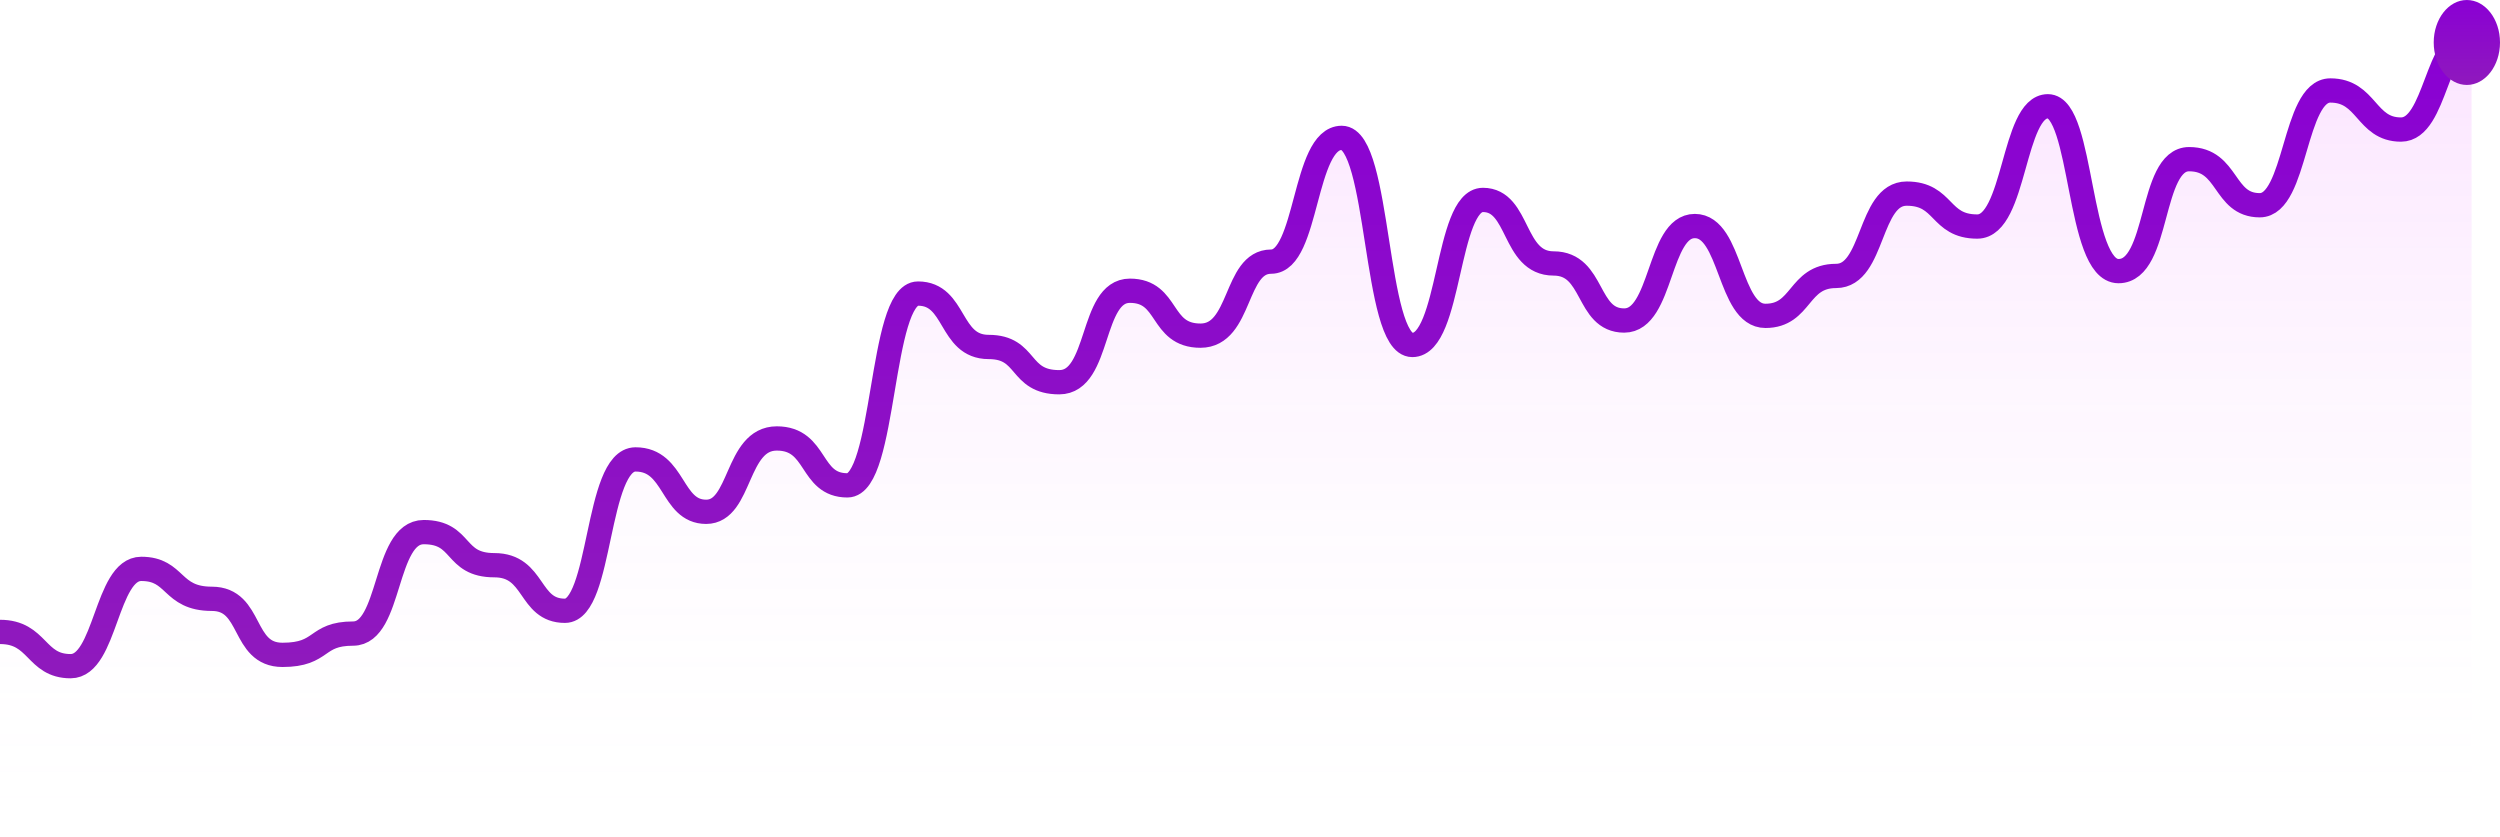 <svg width="206" height="69" viewBox="0 0 206 69" fill="none" xmlns="http://www.w3.org/2000/svg">
<path d="M2.26 52.437L0 51.935V69H203.659V3L202.247 3.753L199.705 9.525L198.292 10.528L195.75 10.027L192.925 7.517L191.23 7.768L188.688 13.289L186.993 16.802H184.734L182.474 13.54L180.959 13.289H179.367L176.26 21.319L175.412 21.821L174 22.323L172.588 20.567L170.328 10.027L168.916 8.772L167.503 9.274L164.679 17.806L162.984 18.81L159.877 17.304L158.182 16.049H155.922L153.662 20.817L152.25 22.574L149.425 23.076L147.166 25.586L145.753 26.087L144.341 25.586L141.234 19.061L138.692 18.559L135.584 25.335L134.455 26.338L132.76 26.087L129.37 21.821L126.828 21.57L124.851 18.81L123.438 16.802L122.026 16.3L120.896 17.053L118.071 26.589L117.224 28.095L116.094 28.346L114.682 25.837L111.857 12.536L111.01 11.532H110.445L109.032 12.285L106.773 19.814L105.643 21.319L103.383 21.821L100.558 26.84L99.711 27.593H98.299L96.604 26.589L94.909 24.331L93.497 23.829L91.237 25.084L89.825 29.35L88.412 30.855L87 31.357L84.458 30.103L82.481 28.597L80.503 28.346L79.656 27.593L77.396 24.833L75.984 24.08L74.571 24.833L72.312 35.624L70.617 39.639H68.922L66.38 36.878L64.968 36.376L62.708 36.126L60.73 39.89L58.753 41.897L57.623 42.148L55.364 39.137L52.821 37.882L51.127 38.384L47.737 49.677L46.325 50.179L44.065 48.171L40.958 46.163H39.545L37.851 44.407L35.308 43.654L33.614 44.407L31.354 50.681L29.094 51.935L27.682 52.437L25.704 53.19L22.597 53.692L20.903 52.437L18.925 49.677L16.383 49.175L14.123 47.669L12.146 46.665L11.016 46.916L9.886 48.924L7.627 53.692L6.214 54.696L4.519 54.445L2.26 52.437Z" fill="url(#paint0_linear_897_245)"/>
<path d="M203.659 3C200.75 3 200.75 10.676 197.84 10.676C194.931 10.676 195.052 7.455 192.022 7.455C188.991 7.455 189.233 16.912 186.203 16.912C183.172 16.912 183.657 13.116 180.384 13.116C177.111 13.116 177.959 22.34 174.565 22.34C171.171 22.34 171.656 8.757 168.746 8.757C165.837 8.757 166.079 18.667 162.927 18.667C159.775 18.667 160.26 15.953 157.109 15.953C153.957 15.953 154.442 22.738 151.29 22.738C148.138 22.738 148.502 26.027 145.471 26.027C142.44 26.027 142.683 18.625 139.652 18.625C136.621 18.625 136.985 26.411 133.833 26.411C130.681 26.411 131.409 21.709 128.014 21.709C124.62 21.709 125.226 16.474 122.196 16.474C119.165 16.474 119.529 28.426 116.377 28.426C113.225 28.426 113.71 11.361 110.558 11.361C107.406 11.361 107.77 21.559 104.739 21.559C101.708 21.559 102.315 27.658 98.92 27.658C95.526 27.658 96.374 23.957 93.101 23.957C89.828 23.957 90.677 31.496 87.283 31.496C83.888 31.496 84.737 28.59 81.464 28.59C78.191 28.59 78.797 24.19 75.645 24.19C72.493 24.19 72.978 39.994 69.826 39.994C66.674 39.994 67.402 36.129 64.007 36.129C60.613 36.129 61.098 42.173 58.188 42.173C55.279 42.173 55.643 37.856 52.37 37.856C49.096 37.856 49.581 50.329 46.551 50.329C43.52 50.329 44.126 46.573 40.732 46.573C37.338 46.573 38.186 43.846 34.913 43.846C31.64 43.846 32.246 52.207 29.094 52.207C25.942 52.207 26.67 53.961 23.275 53.961C19.881 53.961 20.851 49.342 17.457 49.342C14.062 49.342 14.547 46.875 11.638 46.875C8.728 46.875 8.728 54.893 5.819 54.893C2.91 54.893 3.152 52.07 0 52.07" stroke="url(#paint1_linear_897_245)" stroke-width="2"/>
<ellipse cx="203.269" cy="3.5" rx="2.731" ry="3.5" fill="url(#paint2_linear_897_245)"/>
<defs>
<linearGradient id="paint0_linear_897_245" x1="101.83" y1="3" x2="101.83" y2="69" gradientUnits="userSpaceOnUse">
<stop stop-color="#DF1AFF" stop-opacity="0.12"/>
<stop offset="1" stop-color="white" stop-opacity="0"/>
</linearGradient>
<linearGradient id="paint1_linear_897_245" x1="101.83" y1="3" x2="101.83" y2="54.893" gradientUnits="userSpaceOnUse">
<stop stop-color="#8A00D4"/>
<stop offset="1" stop-color="#8F19BD"/>
</linearGradient>
<linearGradient id="paint2_linear_897_245" x1="203.269" y1="0" x2="203.269" y2="7" gradientUnits="userSpaceOnUse">
<stop stop-color="#8A00D4"/>
<stop offset="1" stop-color="#8F19BD"/>
</linearGradient>
</defs>
</svg>
